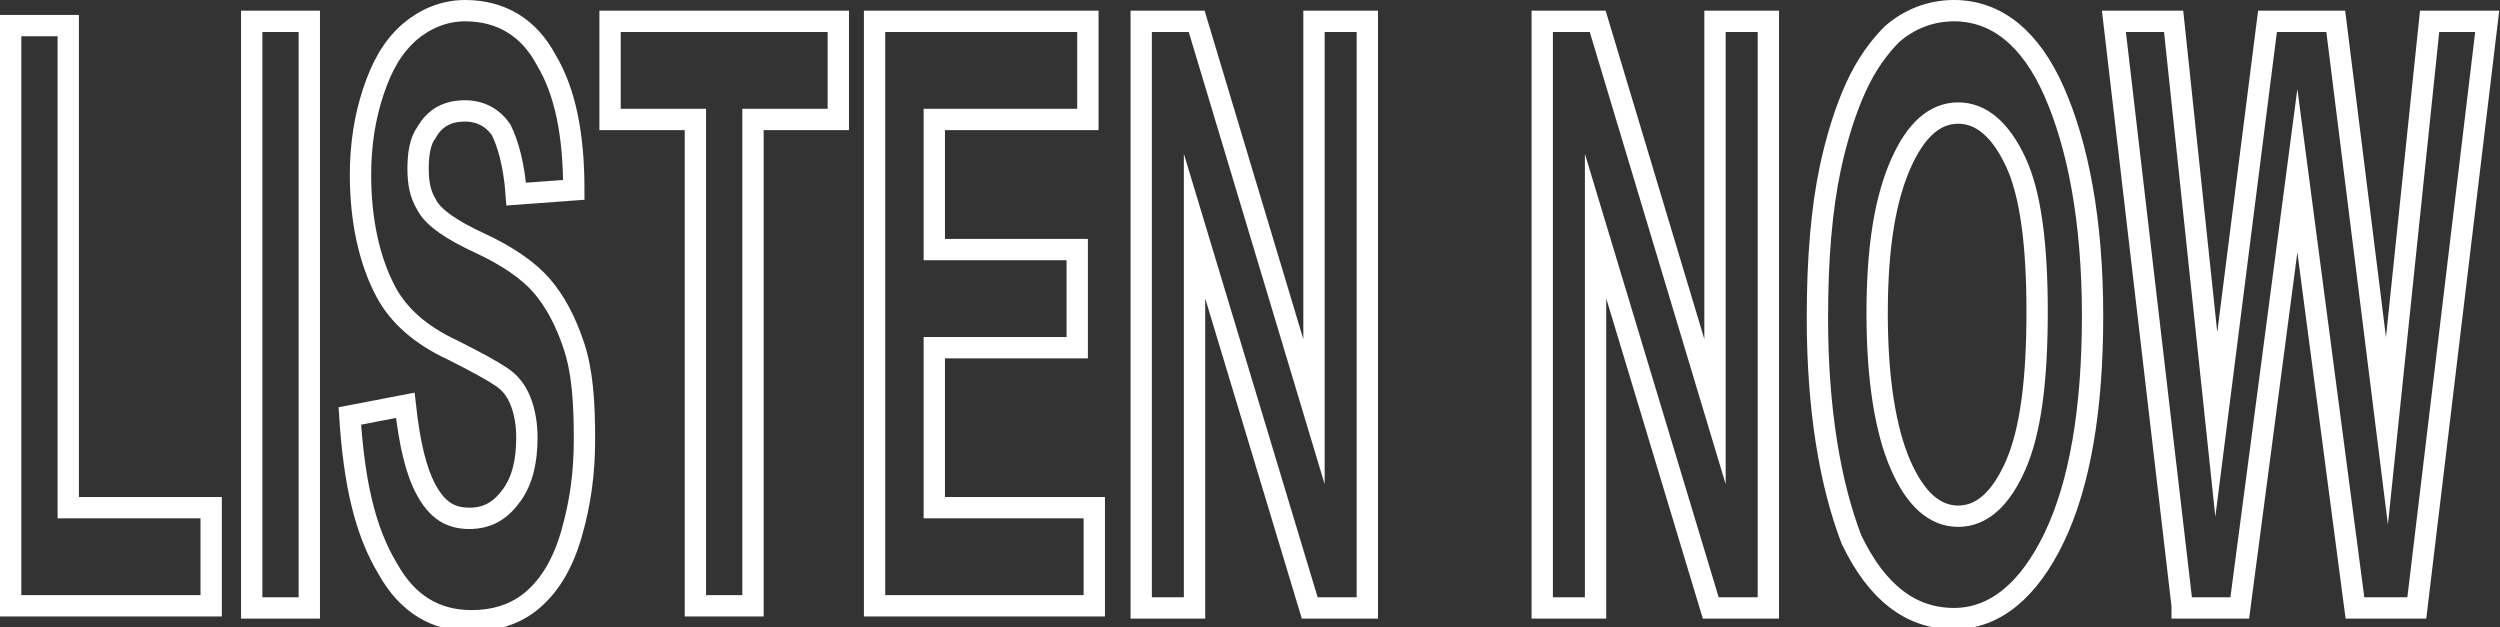 <?xml version="1.0" encoding="utf-8"?>
<!-- Generator: Adobe Illustrator 19.2.1, SVG Export Plug-In . SVG Version: 6.00 Build 0)  -->
<!DOCTYPE svg PUBLIC "-//W3C//DTD SVG 1.1//EN" "http://www.w3.org/Graphics/SVG/1.1/DTD/svg11.dtd">

<svg preserveAspectRatio="none" version="1.1" id="Layer_1" xmlns="http://www.w3.org/2000/svg" xmlns:xlink="http://www.w3.org/1999/xlink" x="0px" y="0px"
	 viewBox="0 0 117.2 29.4" style="enable-background:new 0 0 117.2 29.4;" xml:space="preserve">
<rect x="0" y="0" width="117.2" height="29.4" fill="#333333" stroke="none"/>
<style type="text/css">
	.st0{fill:none;stroke:#FFFFFF;stroke-miterlimit:10;}
</style>
<g>
	<path class="st0" d="M0.5,28.4V1.2h2.7v22.6h6.7v4.6H0.5z"/>
	<path class="st0" d="M11.8,28.4V1h2.7v27.5H11.8z"/>
	<path class="st0" d="M16.4,19.5L19,19c0.2,1.8,0.5,3.1,1,4s1.1,1.3,2,1.3c0.9,0,1.5-0.4,2-1.1s0.7-1.6,0.7-2.7
		c0-0.6-0.1-1.2-0.3-1.7s-0.5-0.9-1-1.2c-0.3-0.2-1-0.6-2.2-1.2c-1.5-0.7-2.5-1.6-3.1-2.7c-0.8-1.5-1.2-3.4-1.2-5.5
		c0-1.4,0.2-2.7,0.6-3.9c0.4-1.2,0.9-2.1,1.7-2.8c0.7-0.6,1.6-1,2.6-1c1.7,0,3,0.8,3.8,2.3c0.9,1.5,1.3,3.5,1.3,6.1l-2.7,0.2
		c-0.1-1.4-0.4-2.4-0.7-3c-0.4-0.6-1-0.9-1.7-0.9c-0.8,0-1.4,0.3-1.8,1c-0.3,0.4-0.4,1-0.4,1.7c0,0.7,0.1,1.2,0.4,1.7
		c0.3,0.6,1.2,1.2,2.5,1.8c1.3,0.6,2.3,1.3,2.9,2s1.1,1.6,1.5,2.8c0.4,1.2,0.5,2.6,0.5,4.4c0,1.6-0.2,3-0.6,4.4
		c-0.4,1.4-1,2.4-1.8,3.1c-0.8,0.7-1.8,1-2.9,1c-1.7,0-3-0.8-3.9-2.4C17.1,24.9,16.6,22.6,16.4,19.5z"/>
	<path class="st0" d="M32.6,28.4V5.6h-4V1h10.7v4.6h-4v22.8H32.6z"/>
	<path class="st0" d="M41,28.4V1H51v4.6h-7.2v6.1h6.7v4.6h-6.7v7.5h7.5v4.6H41z"/>
	<path class="st0" d="M53.5,28.4V1h2.6l5.5,18.3V1h2.5v27.5h-2.7l-5.4-17.9v17.9H53.5z"/>
	<path class="st0" d="M72.3,28.4V1h2.6l5.5,18.3V1h2.5v27.5h-2.7l-5.4-17.9v17.9H72.3z"/>
	<path class="st0" d="M85.2,14.9c0-2.8,0.2-5.1,0.6-7c0.3-1.4,0.7-2.7,1.2-3.8s1.1-1.9,1.7-2.5c0.8-0.7,1.8-1.1,2.9-1.1
		c2,0,3.6,1.3,4.7,3.8s1.8,6,1.8,10.5c0,4.4-0.6,7.9-1.8,10.4s-2.8,3.8-4.7,3.8c-2,0-3.6-1.2-4.8-3.7C85.8,22.7,85.2,19.2,85.2,14.9
		z M88,14.7c0,3.1,0.4,5.5,1.1,7.1s1.6,2.4,2.7,2.4c1.1,0,2-0.8,2.7-2.4c0.7-1.6,1-4,1-7.2c0-3.1-0.3-5.5-1-7
		c-0.7-1.5-1.6-2.3-2.7-2.3c-1.1,0-2,0.8-2.7,2.4S88,11.5,88,14.7z"/>
	<path class="st0" d="M102.3,28.4L99.1,1h2.8l2,18.9L106.3,1h3.2l2.4,19.2L113.9,1h2.7l-3.3,27.5h-2.9l-2.7-20.5l-2.7,20.5H102.3z"
		/>
</g>
<g>
</g>
<g>
</g>
<g>
</g>
<g>
</g>
<g>
</g>
<g>
</g>
</svg>
